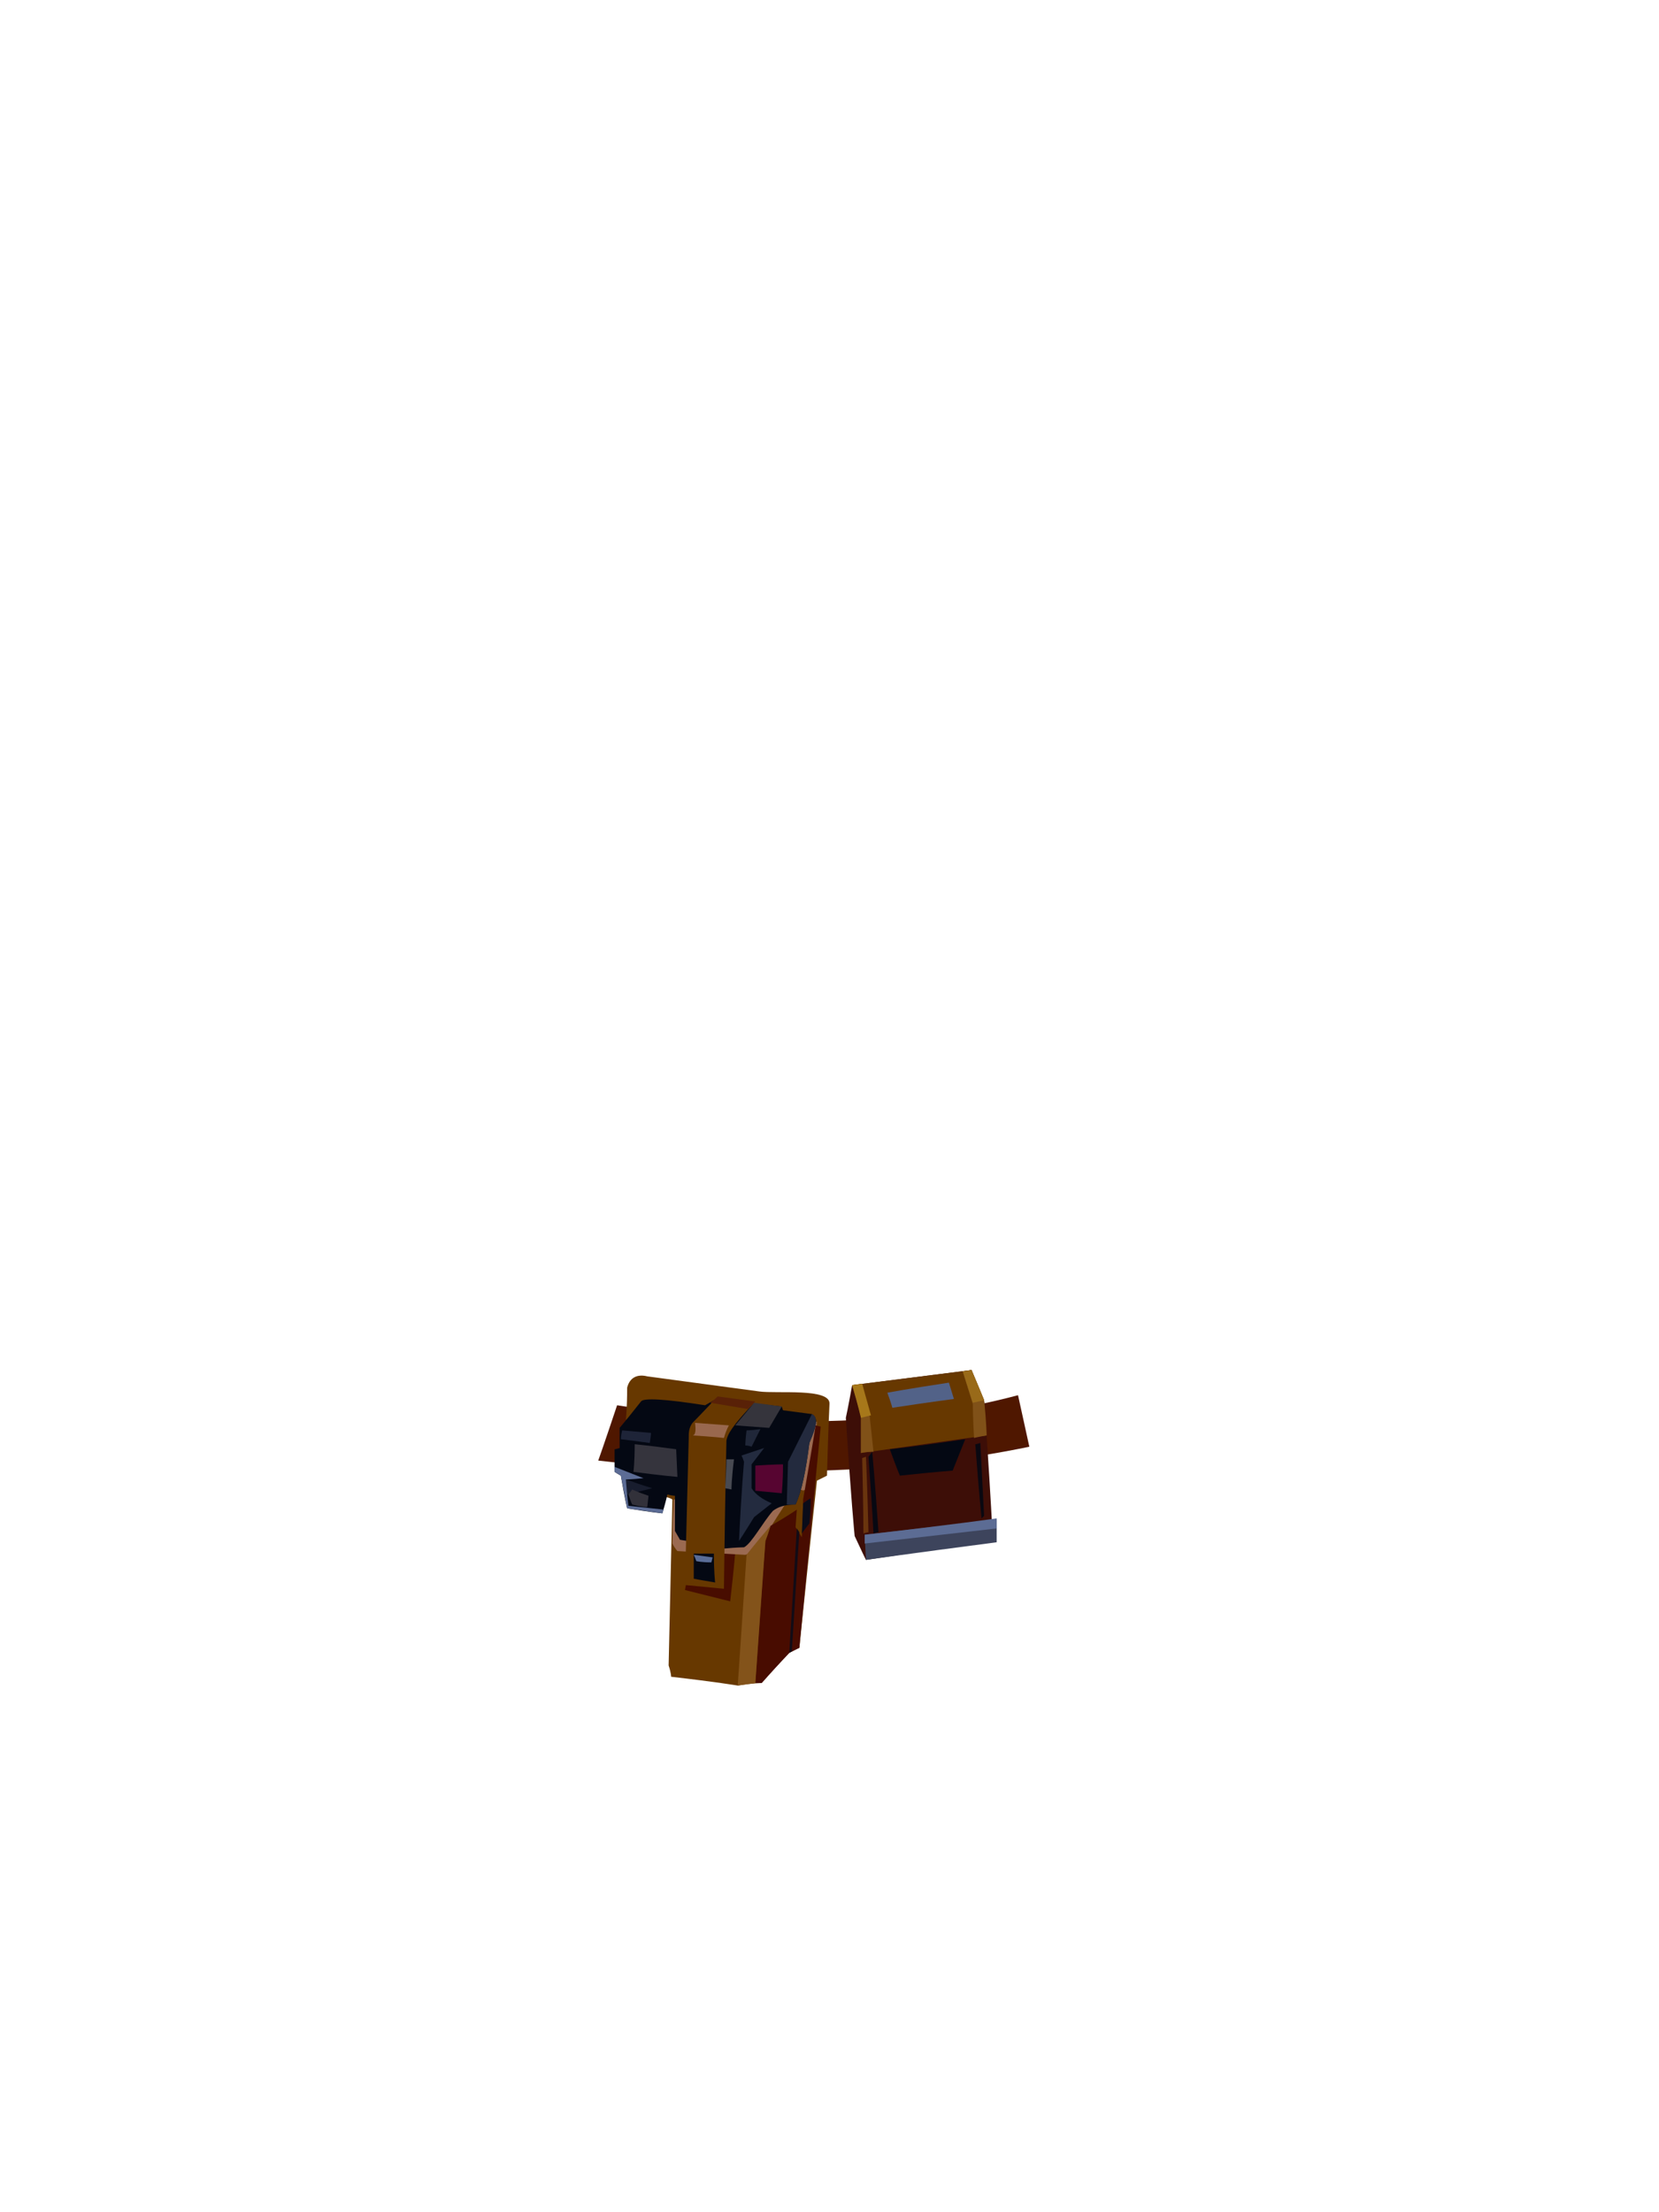 <?xml version="1.0" encoding="UTF-8"?><svg width="1320px" height="1760px" viewBox="0 0 1320 1760" version="1.1" xmlns="http://www.w3.org/2000/svg" xmlns:xlink="http://www.w3.org/1999/xlink"><defs></defs><g transform=" translate(476,1090)" id="id-54356"><path d=" M 15,28 C 5,58 0,72 0,72 C 122,86 236,83 343,61 L 334,20 C 240,45 134,47 15,28 Z" fill="#4F1700" id="id-54357"></path><path d=" M 22,39 C 43,80 54,101 54,101 C 58,102 59,103 59,103 C 57,191 56,235 56,235 C 58,241 58,244 58,244 C 93,248 111,251 111,251 C 123,249 130,249 130,249 C 144,233 152,225 152,225 C 157,222 160,221 160,221 C 169,133 174,88 174,88 C 180,85 182,84 182,84 C 183,46 184,27 184,27 C 185,14 142,19 128,17 C 69,9 39,5 39,5 C 31,3 25,6 23,14 C 23,31 22,39 22,39 Z" fill="#673800" id="id-54358"></path><path d=" M 109,145 C 86,144 75,143 75,143 C 71,164 69,175 69,175 L 105,184 C 108,158 109,145 109,145 Z" fill="#480D00" id="id-54359"></path><path d=" M 59,138 C 61,142 63,144 63,144 C 99,146 117,147 117,147 C 123,145 126,143 126,143 C 140,120 148,108 148,108 C 156,100 161,95 161,95 C 167,99 169,86 172,74 C 173,52 174,41 174,41 C 99,82 62,103 62,103 L 60,103 C 59,126 59,138 59,138 Z" fill="#9B6A51" id="id-54360"></path><path d=" M 92,24 L 85,28 C 53,23 36,22 34,25 C 23,39 17,46 17,46 C 17,57 17,62 17,62 C 14,63 13,63 13,63 C 13,75 13,81 13,81 C 16,83 18,84 18,84 C 21,102 23,110 23,110 C 41,113 51,114 51,114 C 54,104 55,99 55,99 C 59,100 61,100 61,100 C 61,119 61,128 61,128 C 64,133 65,135 65,135 C 89,139 100,142 100,142 C 111,141 116,141 116,141 C 122,138 131,121 139,112 C 143,109 148,107 157,107 C 162,96 165,81 168,58 C 171,49 177,39 170,35 C 155,33 147,32 147,32 L 146,29 C 129,27 111,25 92,24 Z" fill="#040813" id="id-54361"></path><path d=" M 95,21 C 82,35 75,42 75,42 C 72,46 72,50 72,54 C 70,132 69,171 69,171 C 90,173 100,174 100,174 C 101,95 102,56 102,56 C 103,51 106,45 125,25 C 105,22 95,21 95,21 Z" fill="#673800" id="id-54362"></path><path d=" M 112,136 C 114,94 116,73 116,73 C 115,70 114,68 114,68 L 132,62 L 122,75 C 122,88 122,94 122,94 C 125,99 131,103 138,106 L 124,117 C 116,130 112,136 112,136 Z" fill="#232B3F" id="id-54363"></path><path d=" M 125,76 C 140,75 147,75 147,75 C 147,90 146,98 146,98 L 125,96 C 125,83 125,76 125,76 Z" fill="#570531" id="id-54364"></path><path d=" M 170,35 C 157,61 151,73 151,73 L 150,107 L 157,107 C 162,96 165,81 168,58 C 174,45 175,37 170,35 Z" fill="#232A3E" id="id-54365"></path><path d=" M 162,133 C 163,113 163,103 163,103 C 170,63 173,44 173,44 L 177,45 L 160,221 L 152,225 C 137,241 130,249 130,249 C 126,249 125,249 125,249 C 130,174 133,136 133,136 C 136,128 137,124 137,124 C 151,116 158,111 158,111 L 157,125 C 160,130 162,133 162,133 Z" fill="#480C00" id="id-54366"></path><path d=" M 169,102 C 169,115 168,122 168,122 C 164,127 162,130 162,130 L 163,106 C 167,103 169,102 169,102 Z" fill="#0A0C19" id="id-54367"></path><path d=" M 158,126 C 154,192 152,225 152,225 C 153,224 154,224 154,224 L 160,129 L 158,126 Z" fill="#120C16" id="id-54368"></path><path d=" M 137,124 C 124,139 118,147 118,147 L 111,251 L 125,249 L 133,136 C 136,128 137,124 137,124 Z" fill="#83531A" id="id-54369"></path><path d=" M 93,169 C 81,167 76,166 76,166 C 76,153 76,146 76,146 L 92,146 C 92,161 93,169 93,169 Z" fill="#040813" id="id-54370"></path><path d=" M 78,152 C 77,149 76,147 76,147 L 91,149 L 90,153 C 82,153 78,152 78,152 Z" fill="#5A6D98" id="id-54371"></path><path d=" M 22,87 C 36,92 43,94 43,94 L 23,99 C 22,91 22,87 22,87 Z" fill="#181D2E" id="id-54372"></path><path d=" M 13,77 C 28,83 36,86 36,86 C 27,87 22,87 22,87 C 23,101 24,108 24,108 L 52,111 L 51,114 L 23,110 L 18,84 L 13,81 C 13,79 13,77 13,77 Z" fill="#5C6C95" id="id-54373"></path><path d=" M 27,95 C 25,98 24,99 24,99 C 26,105 27,107 27,107 C 35,109 39,109 39,109 L 40,100 C 31,97 27,95 27,95 Z" fill="#32313A" id="id-54374"></path><path d=" M 29,59 C 29,74 28,81 28,81 C 51,84 63,85 63,85 L 62,63 C 40,60 29,59 29,59 Z" fill="#35343D" id="id-54375"></path><path d=" M 18,55 C 34,57 41,58 41,58 C 42,52 42,50 42,50 L 19,48 C 18,52 18,55 18,55 Z" fill="#1E2438" id="id-54376"></path><path d=" M 75,52 C 91,53 100,54 100,54 C 102,47 104,44 104,44 L 77,42 C 78,49 77,52 75,52 Z" fill="#99684E" id="id-54377"></path><path d=" M 89,26 L 119,31 L 125,25 L 95,21 C 91,25 89,26 89,26 Z" fill="#592107" id="id-54378"></path><path d=" M 109,44 L 136,46 L 146,29 L 124,26 C 114,38 109,44 109,44 Z" fill="#35343C" id="id-54379"></path><path d=" M 118,48 C 117,56 117,60 117,60 C 120,60 122,61 122,61 L 129,47 C 122,48 118,48 118,48 Z" fill="#202739" id="id-54380"></path><path d=" M 102,71 C 106,71 108,71 108,71 C 106,87 106,95 106,95 L 101,94 C 102,79 102,71 102,71 Z" fill="#484A52" id="id-54381"></path><path d=" M 202,12 C 199,29 197,38 197,38 C 201,101 204,132 204,132 C 210,145 213,151 213,151 C 281,141 314,135 314,135 C 310,61 307,24 307,24 L 297,0 C 234,8 202,12 202,12 Z" fill="#3D0E07" id="id-54382"></path><path d=" M 202,12 C 207,28 209,36 209,36 C 209,56 209,66 209,66 L 309,52 L 307,24 L 297,0 C 234,8 202,12 202,12 Z" fill="#673800" id="id-54383"></path><path d=" M 202,12 C 208,11 210,11 210,11 C 214,28 216,37 216,37 L 219,65 C 212,65 209,66 209,66 L 209,37 C 205,20 202,12 202,12 Z" fill="#805118" id="id-54384"></path><path d=" M 209,38 L 217,36 L 210,11 L 202,12 C 207,29 209,38 209,38 Z" fill="#A7781A" id="id-54385"></path><path d=" M 230,18 C 233,26 234,30 234,30 C 267,25 283,23 283,23 L 279,10 C 246,15 230,18 230,18 Z" fill="#526288" id="id-54386"></path><path d=" M 297,0 L 307,24 C 309,43 309,52 309,52 C 303,53 299,54 299,54 C 298,36 298,27 298,27 L 290,1 L 297,0 Z" fill="#805118" id="id-54387"></path><path d=" M 307,24 L 298,26 L 290,1 L 297,0 C 304,16 307,24 307,24 Z" fill="#996A19" id="id-54388"></path><path d=" M 211,130 C 214,129 215,129 215,129 C 214,89 213,69 213,69 L 210,70 C 211,110 211,130 211,130 Z" fill="#6A350E" id="id-54389"></path><path d=" M 219,130 C 222,129 223,129 223,129 C 220,86 218,65 218,65 L 215,69 C 218,109 219,130 219,130 Z" fill="#080812" id="id-54390"></path><path d=" M 232,63 C 237,77 240,84 240,84 C 268,81 282,80 282,80 L 292,55 C 252,61 232,63 232,63 Z" fill="#040813" id="id-54391"></path><path d=" M 304,58 C 301,59 300,59 300,59 C 303,99 305,118 305,118 L 307,116 C 305,77 304,58 304,58 Z" fill="#0A0811" id="id-54392"></path><path d=" M 317,119 L 317,137 C 248,146 213,151 213,151 L 212,131 C 282,123 317,119 317,119 Z" fill="#3D445C" id="id-54393"></path><path d=" M 317,118 C 317,123 317,126 317,126 L 212,138 L 212,131 C 282,123 317,118 317,118 Z" fill="#5C6C94" id="id-54394"></path></g></svg>
